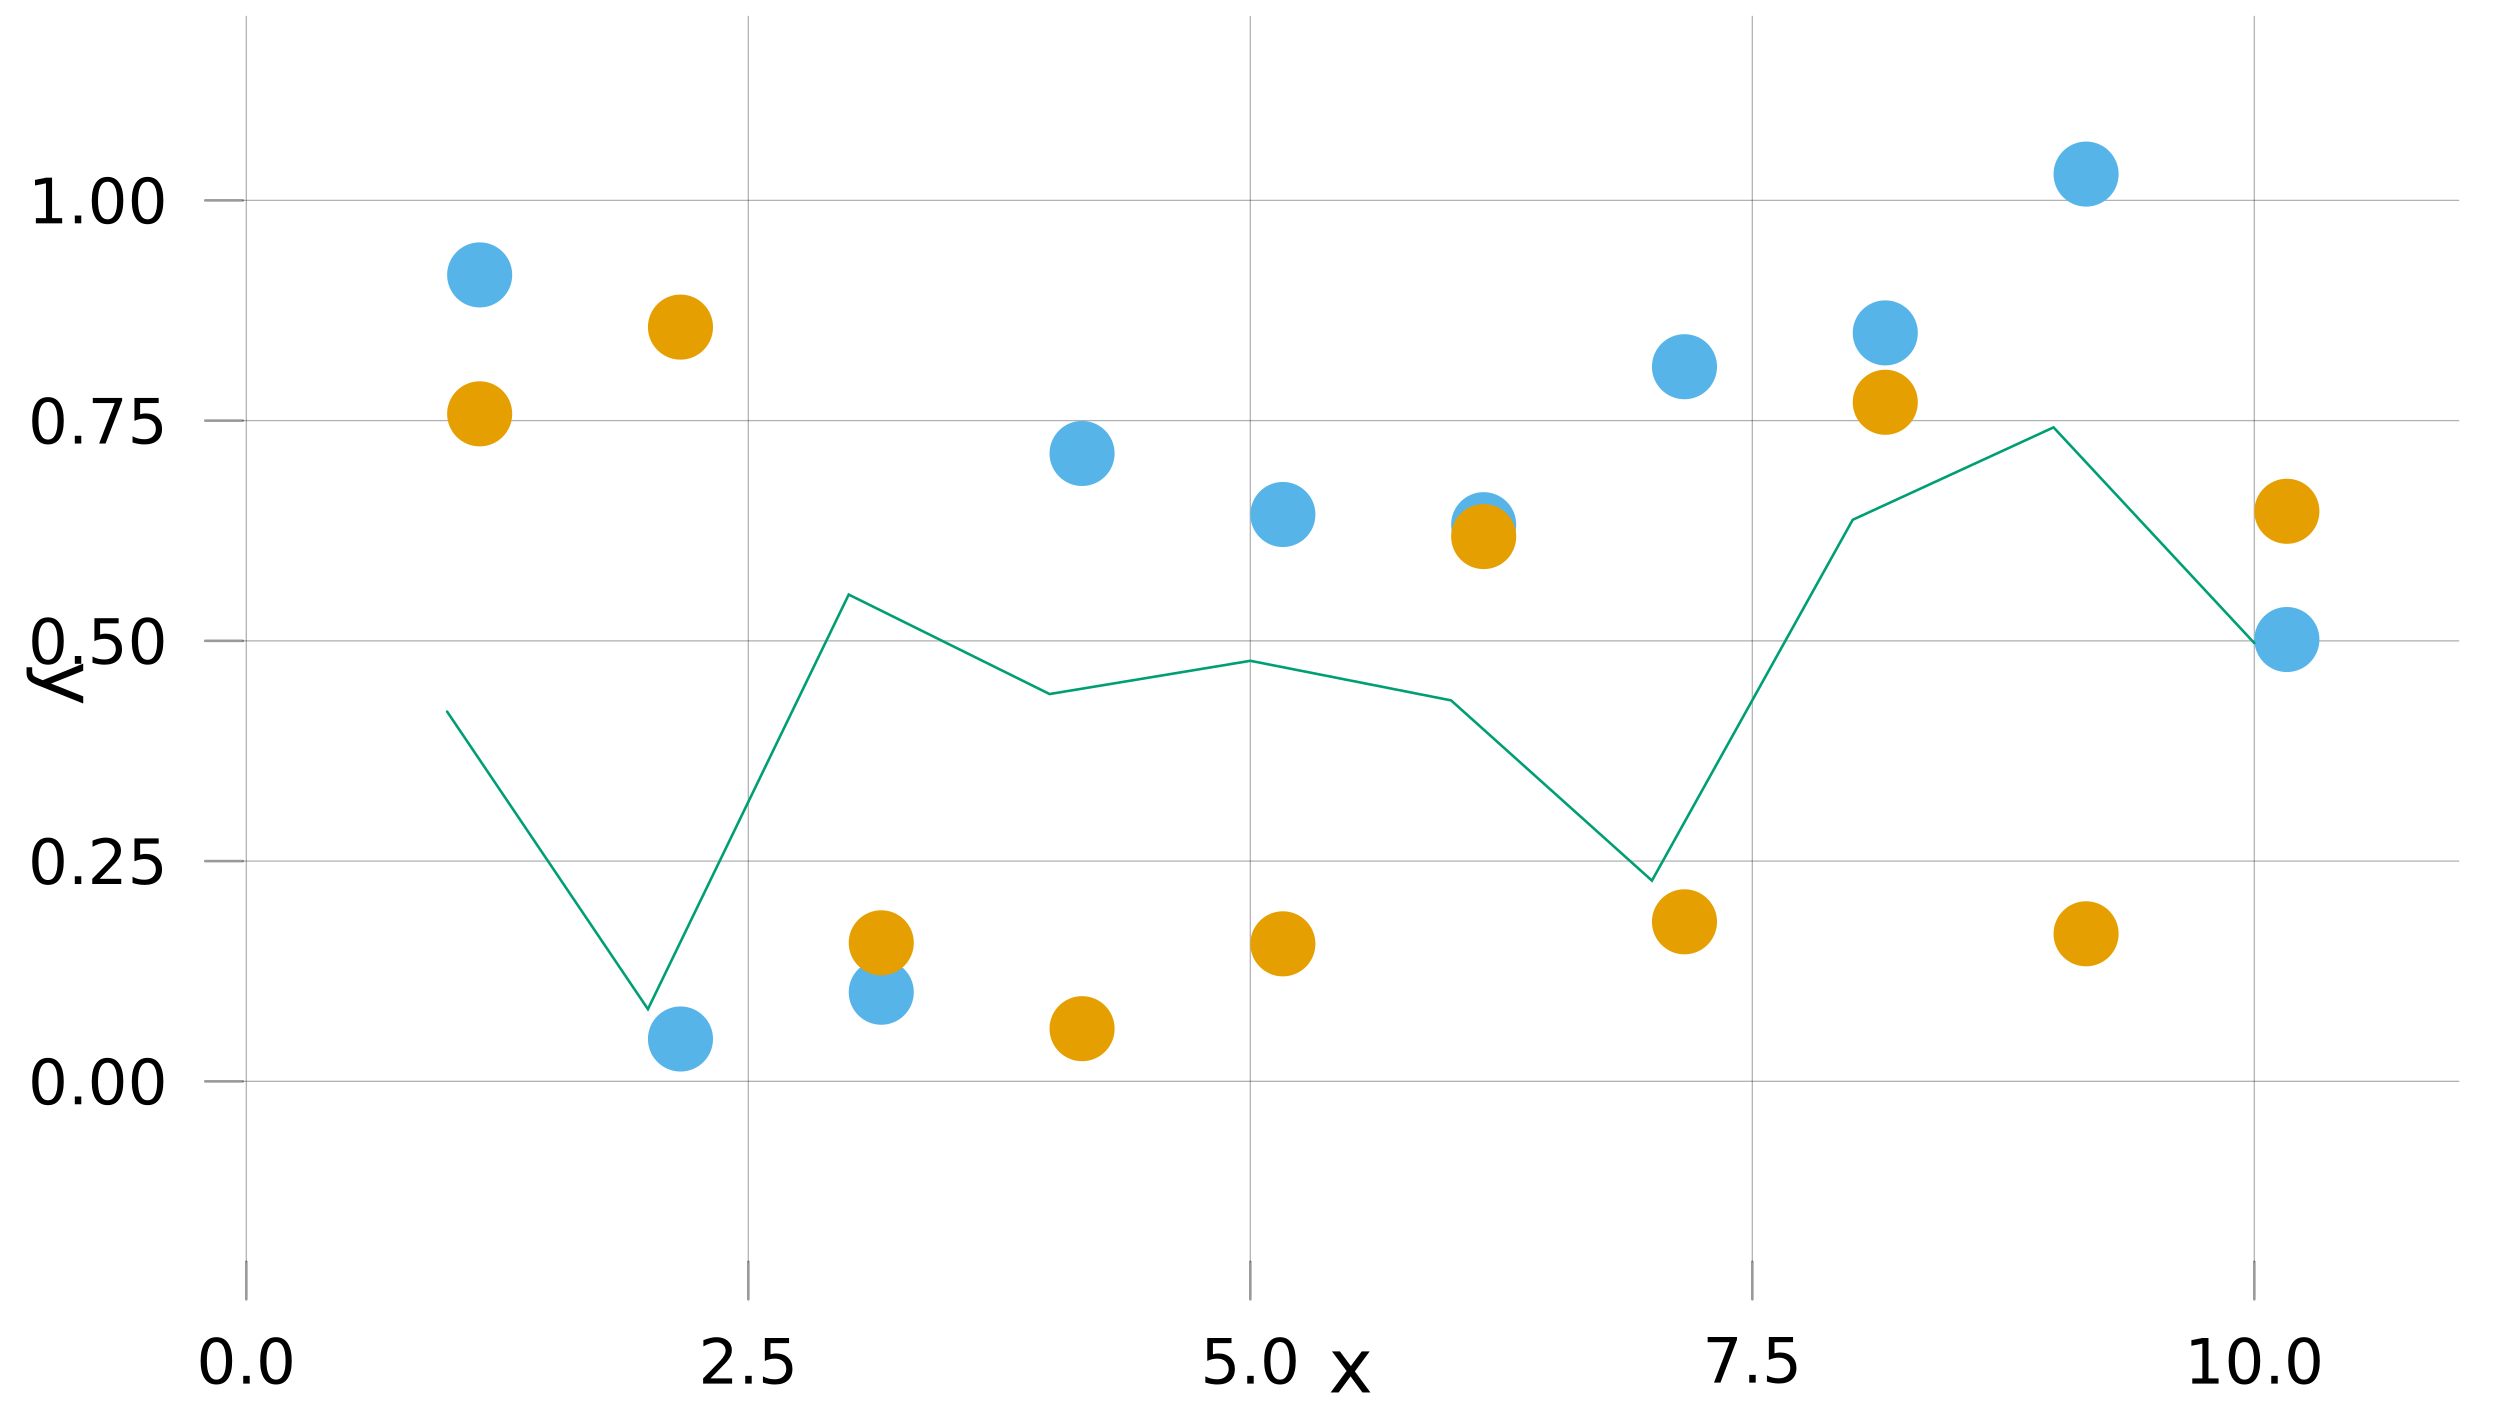 <?xml version="1.0" encoding="UTF-8"?>
<svg xmlns="http://www.w3.org/2000/svg" xmlns:xlink="http://www.w3.org/1999/xlink" width="960pt" height="540pt" viewBox="0 0 960 540" version="1.1">
<defs>
<g>
<symbol overflow="visible" id="glyph0-0">
<path style="stroke:none;" d="M 1.203 4.25 L 1.203 -16.938 L 13.219 -16.938 L 13.219 4.25 Z M 2.547 2.906 L 11.875 2.906 L 11.875 -15.594 L 2.547 -15.594 Z M 2.547 2.906 "/>
</symbol>
<symbol overflow="visible" id="glyph0-1">
<path style="stroke:none;" d="M 7.641 -15.953 C 6.422 -15.953 5.504 -15.352 4.891 -14.156 C 4.273 -12.957 3.969 -11.148 3.969 -8.734 C 3.969 -6.336 4.273 -4.535 4.891 -3.328 C 5.504 -2.129 6.422 -1.531 7.641 -1.531 C 8.867 -1.531 9.789 -2.129 10.406 -3.328 C 11.02 -4.535 11.328 -6.336 11.328 -8.734 C 11.328 -11.148 11.02 -12.957 10.406 -14.156 C 9.789 -15.352 8.867 -15.953 7.641 -15.953 Z M 7.641 -17.828 C 9.598 -17.828 11.094 -17.051 12.125 -15.5 C 13.164 -13.945 13.688 -11.691 13.688 -8.734 C 13.688 -5.785 13.164 -3.535 12.125 -1.984 C 11.094 -0.43 9.598 0.344 7.641 0.344 C 5.672 0.344 4.164 -0.43 3.125 -1.984 C 2.094 -3.535 1.578 -5.785 1.578 -8.734 C 1.578 -11.691 2.094 -13.945 3.125 -15.5 C 4.164 -17.051 5.672 -17.828 7.641 -17.828 Z M 7.641 -17.828 "/>
</symbol>
<symbol overflow="visible" id="glyph0-2">
<path style="stroke:none;" d="M 2.562 -2.984 L 5.047 -2.984 L 5.047 0 L 2.562 0 Z M 2.562 -2.984 "/>
</symbol>
<symbol overflow="visible" id="glyph0-3">
<path style="stroke:none;" d="M 4.609 -2 L 12.891 -2 L 12.891 0 L 1.766 0 L 1.766 -2 C 2.66 -2.926 3.883 -4.172 5.438 -5.734 C 6.988 -7.305 7.961 -8.32 8.359 -8.781 C 9.117 -9.633 9.648 -10.352 9.953 -10.938 C 10.254 -11.531 10.406 -12.113 10.406 -12.688 C 10.406 -13.613 10.078 -14.367 9.422 -14.953 C 8.773 -15.547 7.926 -15.844 6.875 -15.844 C 6.133 -15.844 5.348 -15.711 4.516 -15.453 C 3.691 -15.191 2.812 -14.801 1.875 -14.281 L 1.875 -16.672 C 2.832 -17.055 3.723 -17.344 4.547 -17.531 C 5.379 -17.727 6.141 -17.828 6.828 -17.828 C 8.641 -17.828 10.086 -17.375 11.172 -16.469 C 12.254 -15.562 12.797 -14.352 12.797 -12.844 C 12.797 -12.113 12.66 -11.426 12.391 -10.781 C 12.117 -10.145 11.625 -9.383 10.906 -8.5 C 10.719 -8.281 10.098 -7.629 9.047 -6.547 C 7.992 -5.461 6.516 -3.945 4.609 -2 Z M 4.609 -2 "/>
</symbol>
<symbol overflow="visible" id="glyph0-4">
<path style="stroke:none;" d="M 2.594 -17.516 L 11.891 -17.516 L 11.891 -15.531 L 4.766 -15.531 L 4.766 -11.234 C 5.109 -11.348 5.453 -11.43 5.797 -11.484 C 6.141 -11.547 6.484 -11.578 6.828 -11.578 C 8.785 -11.578 10.332 -11.039 11.469 -9.969 C 12.613 -8.895 13.188 -7.445 13.188 -5.625 C 13.188 -3.738 12.598 -2.27 11.422 -1.219 C 10.254 -0.176 8.602 0.344 6.469 0.344 C 5.727 0.344 4.977 0.281 4.219 0.156 C 3.457 0.031 2.672 -0.156 1.859 -0.406 L 1.859 -2.797 C 2.555 -2.41 3.281 -2.125 4.031 -1.938 C 4.781 -1.75 5.578 -1.656 6.422 -1.656 C 7.773 -1.656 8.844 -2.008 9.625 -2.719 C 10.414 -3.438 10.812 -4.406 10.812 -5.625 C 10.812 -6.844 10.414 -7.805 9.625 -8.516 C 8.844 -9.234 7.773 -9.594 6.422 -9.594 C 5.785 -9.594 5.148 -9.52 4.516 -9.375 C 3.891 -9.238 3.25 -9.02 2.594 -8.719 Z M 2.594 -17.516 "/>
</symbol>
<symbol overflow="visible" id="glyph0-5">
<path style="stroke:none;" d="M 1.969 -17.516 L 13.234 -17.516 L 13.234 -16.516 L 6.875 0 L 4.406 0 L 10.391 -15.531 L 1.969 -15.531 Z M 1.969 -17.516 "/>
</symbol>
<symbol overflow="visible" id="glyph0-6">
<path style="stroke:none;" d="M 2.984 -2 L 6.859 -2 L 6.859 -15.359 L 2.641 -14.516 L 2.641 -16.672 L 6.828 -17.516 L 9.203 -17.516 L 9.203 -2 L 13.078 -2 L 13.078 0 L 2.984 0 Z M 2.984 -2 "/>
</symbol>
<symbol overflow="visible" id="glyph1-0">
<path style="stroke:none;" d="M 1.438 5.094 L 1.438 -20.328 L 15.844 -20.328 L 15.844 5.094 Z M 3.047 3.484 L 14.25 3.484 L 14.25 -18.703 L 3.047 -18.703 Z M 3.047 3.484 "/>
</symbol>
<symbol overflow="visible" id="glyph1-1">
<path style="stroke:none;" d="M 15.828 -15.766 L 10.125 -8.094 L 16.125 0 L 13.062 0 L 8.469 -6.188 L 3.891 0 L 0.828 0 L 6.953 -8.25 L 1.344 -15.766 L 4.406 -15.766 L 8.594 -10.156 L 12.766 -15.766 Z M 15.828 -15.766 "/>
</symbol>
<symbol overflow="visible" id="glyph2-0">
<path style="stroke:none;" d="M -5.094 1.438 L 20.328 1.438 L 20.328 15.844 L -5.094 15.844 Z M -3.484 3.047 L -3.484 14.25 L 18.703 14.25 L 18.703 3.047 Z M -3.484 3.047 "/>
</symbol>
<symbol overflow="visible" id="glyph2-1">
<path style="stroke:none;" d="M -1.469 9.281 C -3.344 8.539 -4.566 7.82 -5.141 7.125 C -5.711 6.438 -6 5.508 -6 4.344 L -6 2.281 L -3.828 2.281 L -3.828 3.797 C -3.828 4.516 -3.656 5.066 -3.312 5.453 C -2.977 5.848 -2.18 6.285 -0.922 6.766 L 0.25 7.234 L 15.766 0.859 L 15.766 3.609 L 3.438 8.531 L 15.766 13.453 L 15.766 16.203 Z M -1.469 9.281 "/>
</symbol>
</g>
</defs>
<g id="surface6">
<rect x="0" y="0" width="960" height="540" style="fill:rgb(100%,100%,100%);fill-opacity:1;stroke:none;"/>
<g style="fill:rgb(0%,0%,0%);fill-opacity:1;">
  <use xlink:href="#glyph0-1" x="75.461" y="531.305"/>
</g>
<g style="fill:rgb(0%,0%,0%);fill-opacity:1;">
  <use xlink:href="#glyph0-2" x="90.836" y="531.305"/>
</g>
<g style="fill:rgb(0%,0%,0%);fill-opacity:1;">
  <use xlink:href="#glyph0-1" x="98.336" y="531.305"/>
</g>
<g style="fill:rgb(0%,0%,0%);fill-opacity:1;">
  <use xlink:href="#glyph0-3" x="268.23" y="531.305"/>
</g>
<g style="fill:rgb(0%,0%,0%);fill-opacity:1;">
  <use xlink:href="#glyph0-2" x="283.605" y="531.305"/>
</g>
<g style="fill:rgb(0%,0%,0%);fill-opacity:1;">
  <use xlink:href="#glyph0-4" x="291.105" y="531.305"/>
</g>
<g style="fill:rgb(0%,0%,0%);fill-opacity:1;">
  <use xlink:href="#glyph0-4" x="461" y="531.305"/>
</g>
<g style="fill:rgb(0%,0%,0%);fill-opacity:1;">
  <use xlink:href="#glyph0-2" x="476.375" y="531.305"/>
</g>
<g style="fill:rgb(0%,0%,0%);fill-opacity:1;">
  <use xlink:href="#glyph0-1" x="483.875" y="531.305"/>
</g>
<g style="fill:rgb(0%,0%,0%);fill-opacity:1;">
  <use xlink:href="#glyph0-5" x="653.77" y="530.93"/>
</g>
<g style="fill:rgb(0%,0%,0%);fill-opacity:1;">
  <use xlink:href="#glyph0-2" x="669.145" y="530.93"/>
</g>
<g style="fill:rgb(0%,0%,0%);fill-opacity:1;">
  <use xlink:href="#glyph0-4" x="676.641" y="530.93"/>
</g>
<g style="fill:rgb(0%,0%,0%);fill-opacity:1;">
  <use xlink:href="#glyph0-6" x="838.852" y="531.305"/>
</g>
<g style="fill:rgb(0%,0%,0%);fill-opacity:1;">
  <use xlink:href="#glyph0-1" x="854.227" y="531.305"/>
</g>
<g style="fill:rgb(0%,0%,0%);fill-opacity:1;">
  <use xlink:href="#glyph0-2" x="869.598" y="531.305"/>
</g>
<g style="fill:rgb(0%,0%,0%);fill-opacity:1;">
  <use xlink:href="#glyph0-1" x="877.098" y="531.305"/>
</g>
<g style="fill:rgb(0%,0%,0%);fill-opacity:1;">
  <use xlink:href="#glyph0-1" x="10.793" y="424.039"/>
</g>
<g style="fill:rgb(0%,0%,0%);fill-opacity:1;">
  <use xlink:href="#glyph0-2" x="26.164" y="424.039"/>
</g>
<g style="fill:rgb(0%,0%,0%);fill-opacity:1;">
  <use xlink:href="#glyph0-1" x="33.664" y="424.039"/>
</g>
<g style="fill:rgb(0%,0%,0%);fill-opacity:1;">
  <use xlink:href="#glyph0-1" x="49.039" y="424.039"/>
</g>
<g style="fill:rgb(0%,0%,0%);fill-opacity:1;">
  <use xlink:href="#glyph0-1" x="10.793" y="339.465"/>
</g>
<g style="fill:rgb(0%,0%,0%);fill-opacity:1;">
  <use xlink:href="#glyph0-2" x="26.164" y="339.465"/>
</g>
<g style="fill:rgb(0%,0%,0%);fill-opacity:1;">
  <use xlink:href="#glyph0-3" x="33.664" y="339.465"/>
</g>
<g style="fill:rgb(0%,0%,0%);fill-opacity:1;">
  <use xlink:href="#glyph0-4" x="49.039" y="339.465"/>
</g>
<g style="fill:rgb(0%,0%,0%);fill-opacity:1;">
  <use xlink:href="#glyph0-1" x="10.793" y="254.895"/>
</g>
<g style="fill:rgb(0%,0%,0%);fill-opacity:1;">
  <use xlink:href="#glyph0-2" x="26.164" y="254.895"/>
</g>
<g style="fill:rgb(0%,0%,0%);fill-opacity:1;">
  <use xlink:href="#glyph0-4" x="33.664" y="254.895"/>
</g>
<g style="fill:rgb(0%,0%,0%);fill-opacity:1;">
  <use xlink:href="#glyph0-1" x="49.039" y="254.895"/>
</g>
<g style="fill:rgb(0%,0%,0%);fill-opacity:1;">
  <use xlink:href="#glyph0-1" x="10.793" y="170.32"/>
</g>
<g style="fill:rgb(0%,0%,0%);fill-opacity:1;">
  <use xlink:href="#glyph0-2" x="26.164" y="170.32"/>
</g>
<g style="fill:rgb(0%,0%,0%);fill-opacity:1;">
  <use xlink:href="#glyph0-5" x="33.664" y="170.32"/>
</g>
<g style="fill:rgb(0%,0%,0%);fill-opacity:1;">
  <use xlink:href="#glyph0-4" x="49.039" y="170.32"/>
</g>
<g style="fill:rgb(0%,0%,0%);fill-opacity:1;">
  <use xlink:href="#glyph0-6" x="10.793" y="85.75"/>
</g>
<g style="fill:rgb(0%,0%,0%);fill-opacity:1;">
  <use xlink:href="#glyph0-2" x="26.164" y="85.75"/>
</g>
<g style="fill:rgb(0%,0%,0%);fill-opacity:1;">
  <use xlink:href="#glyph0-1" x="33.664" y="85.75"/>
</g>
<g style="fill:rgb(0%,0%,0%);fill-opacity:1;">
  <use xlink:href="#glyph0-1" x="49.039" y="85.75"/>
</g>
<g style="fill:rgb(0%,0%,0%);fill-opacity:1;">
  <use xlink:href="#glyph1-1" x="510.129" y="534.715"/>
</g>
<g style="fill:rgb(0%,0%,0%);fill-opacity:1;">
  <use xlink:href="#glyph2-1" x="16.188" y="253.957"/>
</g>
<path style="fill:none;stroke-width:0.5;stroke-linecap:round;stroke-linejoin:miter;stroke:rgb(0%,0%,0%);stroke-opacity:0.3;stroke-miterlimit:10;" d="M 94.586 484.547 L 94.586 6.285 "/>
<path style="fill:none;stroke-width:0.5;stroke-linecap:round;stroke-linejoin:miter;stroke:rgb(0%,0%,0%);stroke-opacity:0.3;stroke-miterlimit:10;" d="M 287.355 484.547 L 287.355 6.285 "/>
<path style="fill:none;stroke-width:0.5;stroke-linecap:round;stroke-linejoin:miter;stroke:rgb(0%,0%,0%);stroke-opacity:0.3;stroke-miterlimit:10;" d="M 480.125 484.547 L 480.125 6.285 "/>
<path style="fill:none;stroke-width:0.5;stroke-linecap:round;stroke-linejoin:miter;stroke:rgb(0%,0%,0%);stroke-opacity:0.3;stroke-miterlimit:10;" d="M 672.891 484.547 L 672.891 6.285 "/>
<path style="fill:none;stroke-width:0.5;stroke-linecap:round;stroke-linejoin:miter;stroke:rgb(0%,0%,0%);stroke-opacity:0.3;stroke-miterlimit:10;" d="M 865.66 484.547 L 865.66 6.285 "/>
<path style="fill:none;stroke-width:0.5;stroke-linecap:round;stroke-linejoin:miter;stroke:rgb(0%,0%,0%);stroke-opacity:0.3;stroke-miterlimit:10;" d="M 93.211 415.234 L 944.145 415.234 "/>
<path style="fill:none;stroke-width:0.5;stroke-linecap:round;stroke-linejoin:miter;stroke:rgb(0%,0%,0%);stroke-opacity:0.3;stroke-miterlimit:10;" d="M 93.211 330.66 L 944.145 330.66 "/>
<path style="fill:none;stroke-width:0.5;stroke-linecap:round;stroke-linejoin:miter;stroke:rgb(0%,0%,0%);stroke-opacity:0.3;stroke-miterlimit:10;" d="M 93.211 246.09 L 944.145 246.09 "/>
<path style="fill:none;stroke-width:0.5;stroke-linecap:round;stroke-linejoin:miter;stroke:rgb(0%,0%,0%);stroke-opacity:0.3;stroke-miterlimit:10;" d="M 93.211 161.516 L 944.145 161.516 "/>
<path style="fill:none;stroke-width:0.5;stroke-linecap:round;stroke-linejoin:miter;stroke:rgb(0%,0%,0%);stroke-opacity:0.3;stroke-miterlimit:10;" d="M 93.211 76.945 L 944.145 76.945 "/>
<path style="fill:none;stroke-width:1;stroke-linecap:round;stroke-linejoin:miter;stroke:rgb(0%,0%,0%);stroke-opacity:0.4;stroke-miterlimit:10;" d="M 94.586 498.934 L 94.586 484.547 "/>
<path style="fill:none;stroke-width:1;stroke-linecap:round;stroke-linejoin:miter;stroke:rgb(0%,0%,0%);stroke-opacity:0.4;stroke-miterlimit:10;" d="M 287.355 498.934 L 287.355 484.547 "/>
<path style="fill:none;stroke-width:1;stroke-linecap:round;stroke-linejoin:miter;stroke:rgb(0%,0%,0%);stroke-opacity:0.4;stroke-miterlimit:10;" d="M 480.125 498.934 L 480.125 484.547 "/>
<path style="fill:none;stroke-width:1;stroke-linecap:round;stroke-linejoin:miter;stroke:rgb(0%,0%,0%);stroke-opacity:0.4;stroke-miterlimit:10;" d="M 672.891 498.934 L 672.891 484.547 "/>
<path style="fill:none;stroke-width:1;stroke-linecap:round;stroke-linejoin:miter;stroke:rgb(0%,0%,0%);stroke-opacity:0.4;stroke-miterlimit:10;" d="M 865.66 498.934 L 865.66 484.547 "/>
<path style="fill:none;stroke-width:1;stroke-linecap:round;stroke-linejoin:miter;stroke:rgb(0%,0%,0%);stroke-opacity:0.4;stroke-miterlimit:10;" d="M 78.812 415.234 L 93.211 415.234 "/>
<path style="fill:none;stroke-width:1;stroke-linecap:round;stroke-linejoin:miter;stroke:rgb(0%,0%,0%);stroke-opacity:0.4;stroke-miterlimit:10;" d="M 78.812 330.66 L 93.211 330.66 "/>
<path style="fill:none;stroke-width:1;stroke-linecap:round;stroke-linejoin:miter;stroke:rgb(0%,0%,0%);stroke-opacity:0.4;stroke-miterlimit:10;" d="M 78.812 246.09 L 93.211 246.09 "/>
<path style="fill:none;stroke-width:1;stroke-linecap:round;stroke-linejoin:miter;stroke:rgb(0%,0%,0%);stroke-opacity:0.4;stroke-miterlimit:10;" d="M 78.812 161.516 L 93.211 161.516 "/>
<path style="fill:none;stroke-width:1;stroke-linecap:round;stroke-linejoin:miter;stroke:rgb(0%,0%,0%);stroke-opacity:0.4;stroke-miterlimit:10;" d="M 78.812 76.945 L 93.211 76.945 "/>
<path style=" stroke:none;fill-rule:nonzero;fill:rgb(33.725%,70.588%,91.373%);fill-opacity:1;" d="M 196.691 105.562 C 196.691 112.465 191.098 118.062 184.191 118.062 C 177.289 118.062 171.691 112.465 171.691 105.562 C 171.691 98.656 177.289 93.062 184.191 93.062 C 191.098 93.062 196.691 98.656 196.691 105.562 "/>
<path style=" stroke:none;fill-rule:nonzero;fill:rgb(33.725%,70.588%,91.373%);fill-opacity:1;" d="M 273.801 398.977 C 273.801 405.883 268.203 411.477 261.301 411.477 C 254.398 411.477 248.801 405.883 248.801 398.977 C 248.801 392.074 254.398 386.477 261.301 386.477 C 268.203 386.477 273.801 392.074 273.801 398.977 "/>
<path style=" stroke:none;fill-rule:nonzero;fill:rgb(33.725%,70.588%,91.373%);fill-opacity:1;" d="M 350.906 381.012 C 350.906 387.918 345.312 393.512 338.406 393.512 C 331.504 393.512 325.906 387.918 325.906 381.012 C 325.906 374.109 331.504 368.512 338.406 368.512 C 345.312 368.512 350.906 374.109 350.906 381.012 "/>
<path style=" stroke:none;fill-rule:nonzero;fill:rgb(33.725%,70.588%,91.373%);fill-opacity:1;" d="M 428.016 174.129 C 428.016 181.035 422.418 186.629 415.516 186.629 C 408.613 186.629 403.016 181.035 403.016 174.129 C 403.016 167.227 408.613 161.629 415.516 161.629 C 422.418 161.629 428.016 167.227 428.016 174.129 "/>
<path style=" stroke:none;fill-rule:nonzero;fill:rgb(33.725%,70.588%,91.373%);fill-opacity:1;" d="M 505.125 197.566 C 505.125 204.469 499.527 210.066 492.625 210.066 C 485.719 210.066 480.125 204.469 480.125 197.566 C 480.125 190.664 485.719 185.066 492.625 185.066 C 499.527 185.066 505.125 190.664 505.125 197.566 "/>
<path style=" stroke:none;fill-rule:nonzero;fill:rgb(33.725%,70.588%,91.373%);fill-opacity:1;" d="M 582.23 201.48 C 582.23 208.383 576.633 213.98 569.73 213.98 C 562.828 213.98 557.23 208.383 557.23 201.48 C 557.23 194.574 562.828 188.98 569.73 188.98 C 576.633 188.98 582.23 194.574 582.23 201.48 "/>
<path style=" stroke:none;fill-rule:nonzero;fill:rgb(33.725%,70.588%,91.373%);fill-opacity:1;" d="M 659.34 140.82 C 659.34 147.723 653.742 153.32 646.84 153.32 C 639.934 153.32 634.34 147.723 634.34 140.82 C 634.34 133.918 639.934 128.32 646.84 128.32 C 653.742 128.32 659.34 133.918 659.34 140.82 "/>
<path style=" stroke:none;fill-rule:nonzero;fill:rgb(33.725%,70.588%,91.373%);fill-opacity:1;" d="M 736.445 127.832 C 736.445 134.734 730.852 140.332 723.945 140.332 C 717.043 140.332 711.445 134.734 711.445 127.832 C 711.445 120.926 717.043 115.332 723.945 115.332 C 730.852 115.332 736.445 120.926 736.445 127.832 "/>
<path style=" stroke:none;fill-rule:nonzero;fill:rgb(33.725%,70.588%,91.373%);fill-opacity:1;" d="M 813.555 66.852 C 813.555 73.754 807.957 79.352 801.055 79.352 C 794.152 79.352 788.555 73.754 788.555 66.852 C 788.555 59.949 794.152 54.352 801.055 54.352 C 807.957 54.352 813.555 59.949 813.555 66.852 "/>
<path style=" stroke:none;fill-rule:nonzero;fill:rgb(33.725%,70.588%,91.373%);fill-opacity:1;" d="M 890.66 245.578 C 890.66 252.48 885.066 258.078 878.16 258.078 C 871.258 258.078 865.66 252.48 865.66 245.578 C 865.66 238.676 871.258 233.078 878.16 233.078 C 885.066 233.078 890.66 238.676 890.66 245.578 "/>
<path style=" stroke:none;fill-rule:nonzero;fill:rgb(90.196%,62.353%,0%);fill-opacity:1;" d="M 196.691 158.918 C 196.691 165.82 191.098 171.418 184.191 171.418 C 177.289 171.418 171.691 165.82 171.691 158.918 C 171.691 152.012 177.289 146.418 184.191 146.418 C 191.098 146.418 196.691 152.012 196.691 158.918 "/>
<path style=" stroke:none;fill-rule:nonzero;fill:rgb(90.196%,62.353%,0%);fill-opacity:1;" d="M 273.801 125.609 C 273.801 132.516 268.203 138.109 261.301 138.109 C 254.398 138.109 248.801 132.516 248.801 125.609 C 248.801 118.707 254.398 113.109 261.301 113.109 C 268.203 113.109 273.801 118.707 273.801 125.609 "/>
<path style=" stroke:none;fill-rule:nonzero;fill:rgb(90.196%,62.353%,0%);fill-opacity:1;" d="M 350.906 362.039 C 350.906 368.945 345.312 374.539 338.406 374.539 C 331.504 374.539 325.906 368.945 325.906 362.039 C 325.906 355.137 331.504 349.539 338.406 349.539 C 345.312 349.539 350.906 355.137 350.906 362.039 "/>
<path style=" stroke:none;fill-rule:nonzero;fill:rgb(90.196%,62.353%,0%);fill-opacity:1;" d="M 428.016 395.016 C 428.016 401.922 422.418 407.516 415.516 407.516 C 408.613 407.516 403.016 401.922 403.016 395.016 C 403.016 388.113 408.613 382.516 415.516 382.516 C 422.418 382.516 428.016 388.113 428.016 395.016 "/>
<path style=" stroke:none;fill-rule:nonzero;fill:rgb(90.196%,62.353%,0%);fill-opacity:1;" d="M 505.125 362.434 C 505.125 369.336 499.527 374.934 492.625 374.934 C 485.719 374.934 480.125 369.336 480.125 362.434 C 480.125 355.527 485.719 349.934 492.625 349.934 C 499.527 349.934 505.125 355.527 505.125 362.434 "/>
<path style=" stroke:none;fill-rule:nonzero;fill:rgb(90.196%,62.353%,0%);fill-opacity:1;" d="M 582.23 206.043 C 582.23 212.945 576.633 218.543 569.73 218.543 C 562.828 218.543 557.23 212.945 557.23 206.043 C 557.23 199.141 562.828 193.543 569.73 193.543 C 576.633 193.543 582.23 199.141 582.23 206.043 "/>
<path style=" stroke:none;fill-rule:nonzero;fill:rgb(90.196%,62.353%,0%);fill-opacity:1;" d="M 659.34 353.977 C 659.34 360.883 653.742 366.477 646.84 366.477 C 639.934 366.477 634.34 360.883 634.34 353.977 C 634.34 347.074 639.934 341.477 646.84 341.477 C 653.742 341.477 659.34 347.074 659.34 353.977 "/>
<path style=" stroke:none;fill-rule:nonzero;fill:rgb(90.196%,62.353%,0%);fill-opacity:1;" d="M 736.445 154.469 C 736.445 161.371 730.852 166.969 723.945 166.969 C 717.043 166.969 711.445 161.371 711.445 154.469 C 711.445 147.562 717.043 141.969 723.945 141.969 C 730.852 141.969 736.445 147.562 736.445 154.469 "/>
<path style=" stroke:none;fill-rule:nonzero;fill:rgb(90.196%,62.353%,0%);fill-opacity:1;" d="M 813.555 358.582 C 813.555 365.488 807.957 371.082 801.055 371.082 C 794.152 371.082 788.555 365.488 788.555 358.582 C 788.555 351.68 794.152 346.082 801.055 346.082 C 807.957 346.082 813.555 351.68 813.555 358.582 "/>
<path style=" stroke:none;fill-rule:nonzero;fill:rgb(90.196%,62.353%,0%);fill-opacity:1;" d="M 890.66 196.336 C 890.66 203.238 885.066 208.836 878.16 208.836 C 871.258 208.836 865.66 203.238 865.66 196.336 C 865.66 189.434 871.258 183.836 878.16 183.836 C 885.066 183.836 890.66 189.434 890.66 196.336 "/>
<path style="fill:none;stroke-width:1;stroke-linecap:round;stroke-linejoin:miter;stroke:rgb(0%,61.961%,45.098%);stroke-opacity:1;stroke-miterlimit:10;" d="M 171.691 273.262 L 248.801 387.516 L 325.906 228.32 L 403.016 266.508 L 480.125 253.75 L 557.23 268.957 L 634.34 338.164 L 711.445 199.59 L 788.555 164.109 L 865.66 246.949 "/>
</g>
</svg>
